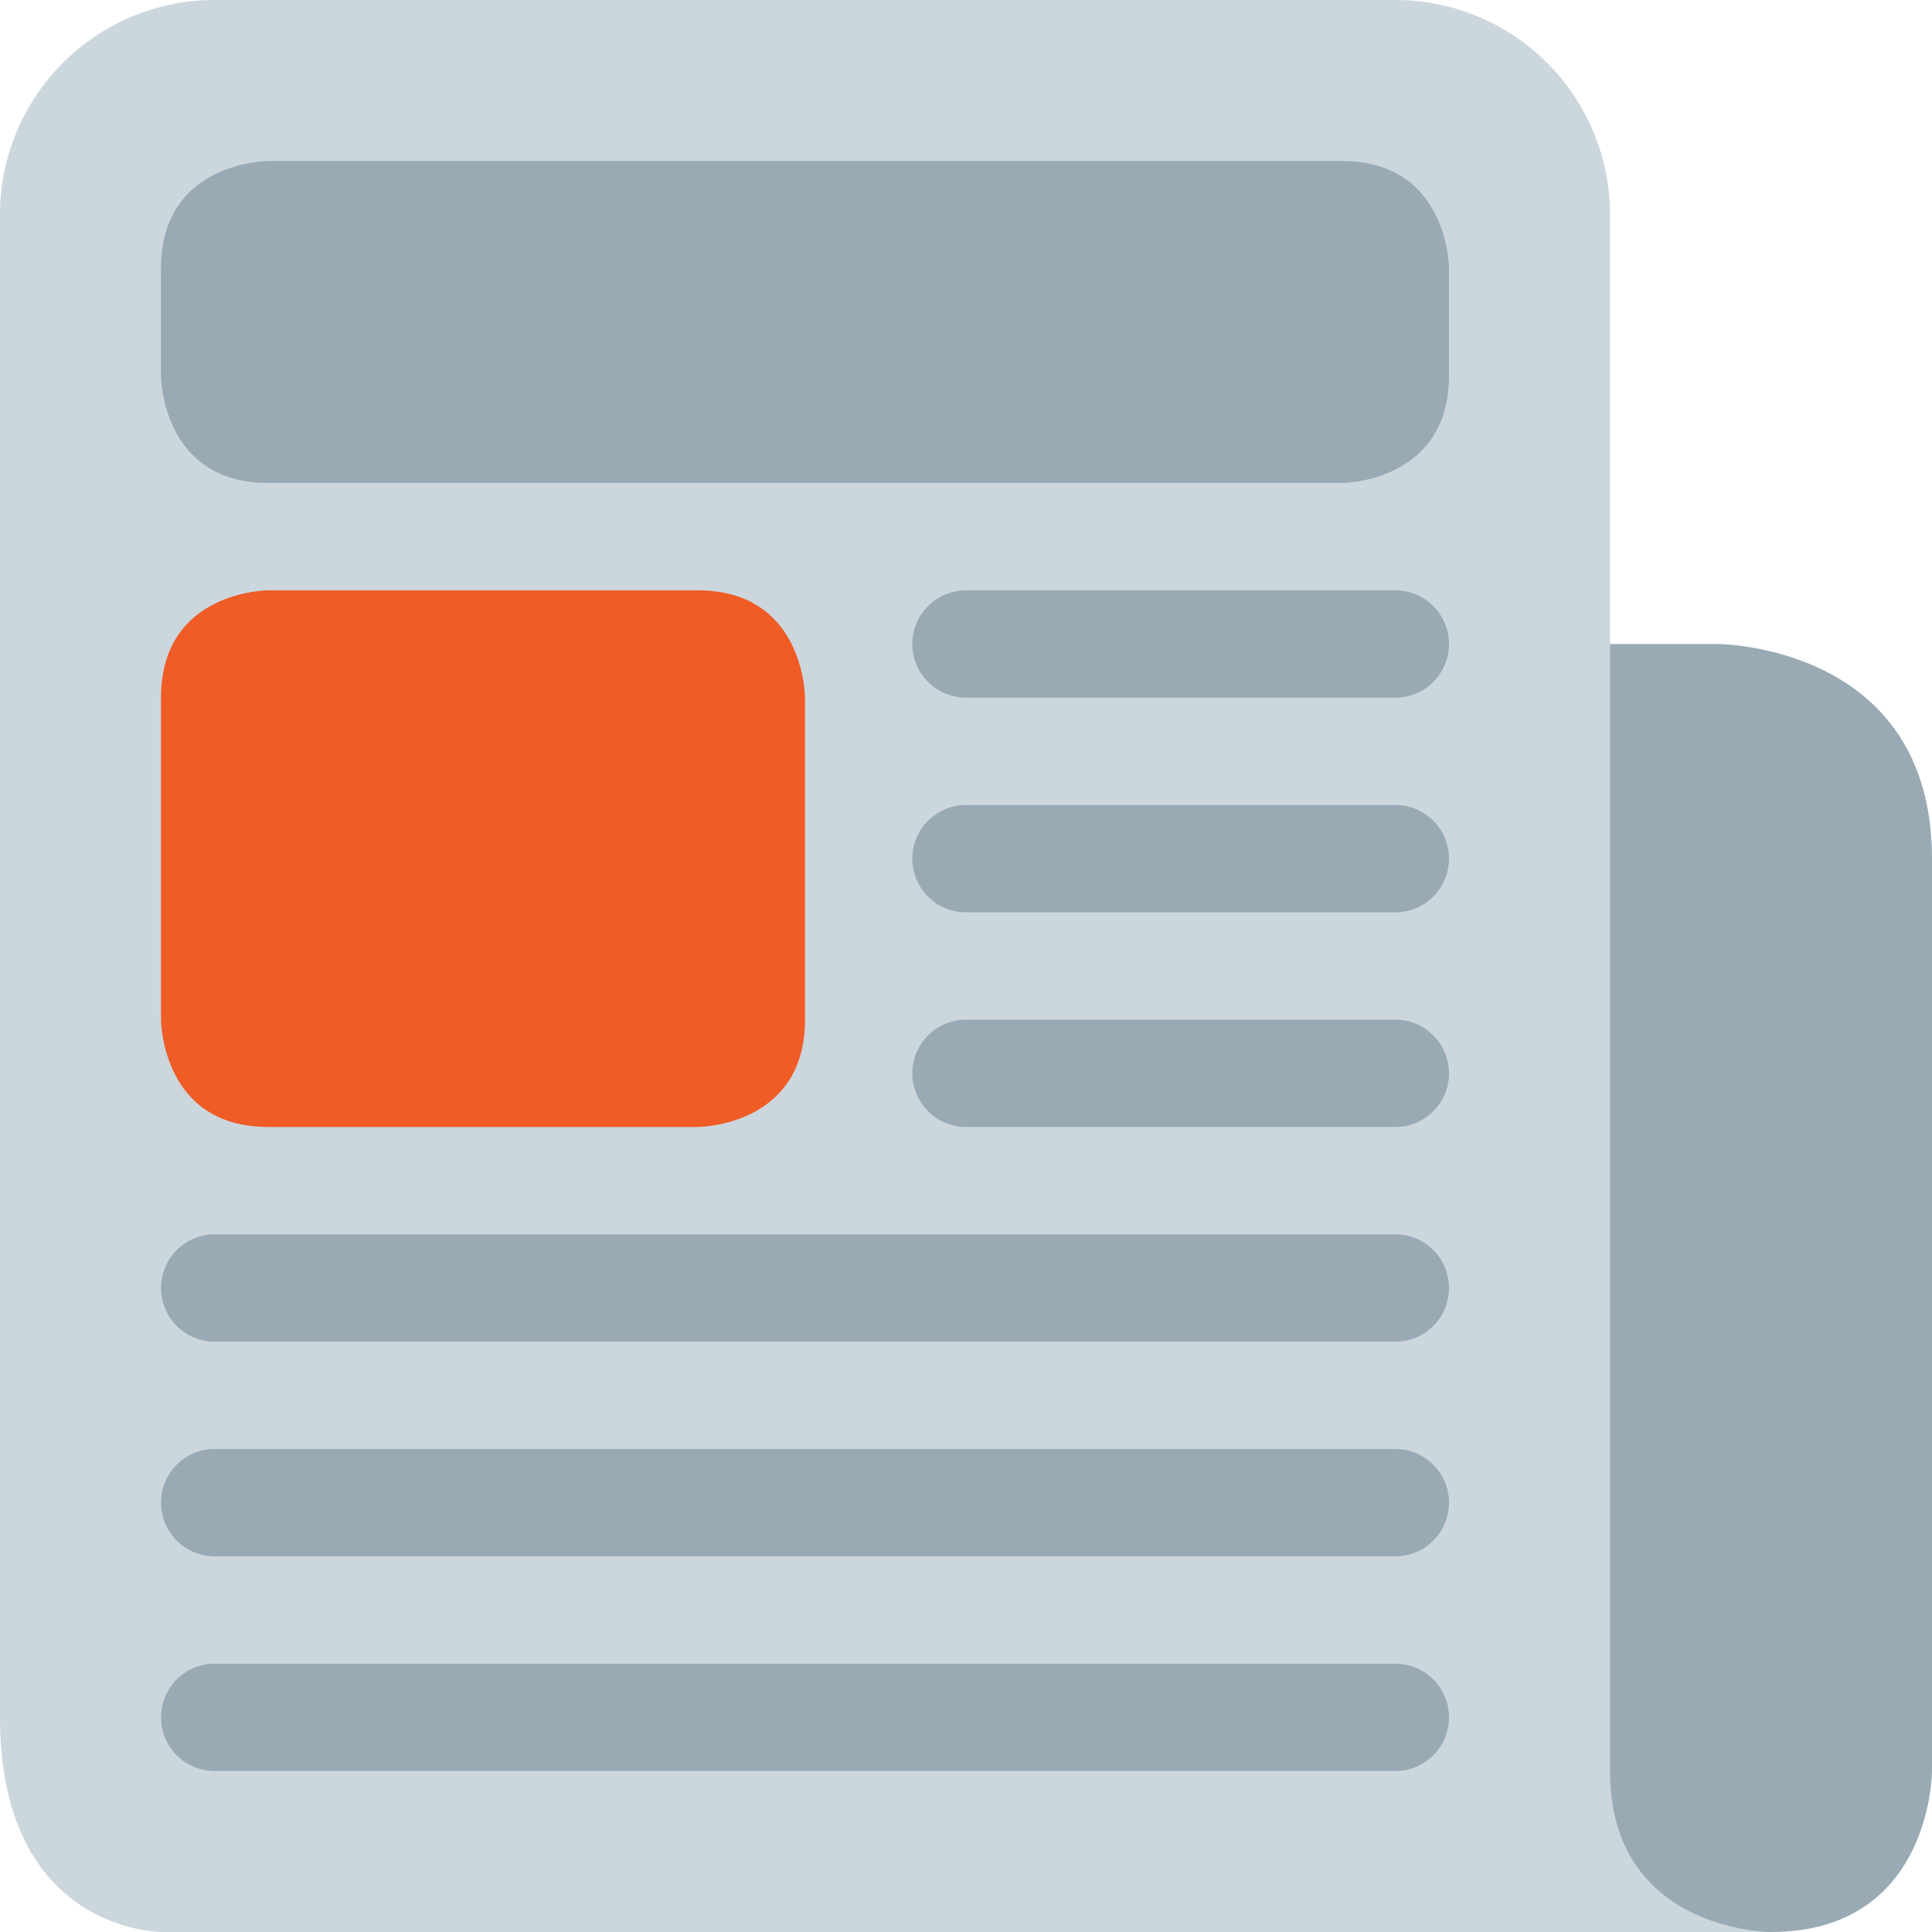 <svg width="96" height="96" viewBox="0 0 96 96" fill="none" xmlns="http://www.w3.org/2000/svg">
<g clip-path="url(#clip0)">
<path d="M88 96H10.666C21.333 96 18.666 72 18.666 72C18.666 66.109 23.442 32 29.333 32H85.333C85.333 32 96 32 96 42.667V88C96 88 96 96 88 96Z" fill="#99AAB5"/>
<path d="M80 88C80 96 88 96 88 96H8C8 96 0 96 0 85.333V10.667C0 7.838 1.124 5.125 3.124 3.124C5.125 1.124 7.838 0 10.667 0L69.333 0C72.162 0 74.875 1.124 76.876 3.124C78.876 5.125 80 7.838 80 10.667V88Z" fill="#CCD6DD"/>
<path d="M72 53.333C72 54.041 71.719 54.719 71.219 55.219C70.719 55.719 70.041 56 69.333 56H48C47.293 56 46.614 55.719 46.114 55.219C45.614 54.719 45.333 54.041 45.333 53.333C45.333 52.626 45.614 51.948 46.114 51.448C46.614 50.948 47.293 50.667 48 50.667H69.333C70.041 50.667 70.719 50.948 71.219 51.448C71.719 51.948 72 52.626 72 53.333ZM72 42.667C72 43.374 71.719 44.052 71.219 44.552C70.719 45.052 70.041 45.333 69.333 45.333H48C47.293 45.333 46.614 45.052 46.114 44.552C45.614 44.052 45.333 43.374 45.333 42.667C45.333 41.959 45.614 41.281 46.114 40.781C46.614 40.281 47.293 40 48 40H69.333C70.041 40 70.719 40.281 71.219 40.781C71.719 41.281 72 41.959 72 42.667ZM72 32C72 32.707 71.719 33.386 71.219 33.886C70.719 34.386 70.041 34.667 69.333 34.667H48C47.293 34.667 46.614 34.386 46.114 33.886C45.614 33.386 45.333 32.707 45.333 32C45.333 31.293 45.614 30.614 46.114 30.114C46.614 29.614 47.293 29.333 48 29.333H69.333C70.041 29.333 70.719 29.614 71.219 30.114C71.719 30.614 72 31.293 72 32ZM72 64C72 64.707 71.719 65.385 71.219 65.886C70.719 66.386 70.041 66.667 69.333 66.667H10.667C9.959 66.667 9.281 66.386 8.781 65.886C8.281 65.385 8 64.707 8 64C8 63.293 8.281 62.614 8.781 62.114C9.281 61.614 9.959 61.333 10.667 61.333H69.333C70.041 61.333 70.719 61.614 71.219 62.114C71.719 62.614 72 63.293 72 64ZM72 74.667C72 75.374 71.719 76.052 71.219 76.552C70.719 77.052 70.041 77.333 69.333 77.333H10.667C9.959 77.333 9.281 77.052 8.781 76.552C8.281 76.052 8 75.374 8 74.667C8 73.959 8.281 73.281 8.781 72.781C9.281 72.281 9.959 72 10.667 72H69.333C70.041 72 70.719 72.281 71.219 72.781C71.719 73.281 72 73.959 72 74.667ZM72 85.333C72 86.041 71.719 86.719 71.219 87.219C70.719 87.719 70.041 88 69.333 88H10.667C9.959 88 9.281 87.719 8.781 87.219C8.281 86.719 8 86.041 8 85.333C8 84.626 8.281 83.948 8.781 83.448C9.281 82.948 9.959 82.667 10.667 82.667H69.333C70.041 82.667 70.719 82.948 71.219 83.448C71.719 83.948 72 84.626 72 85.333ZM66.667 24C66.667 24 72 24 72 18.667V13.333C72 13.333 72 8 66.667 8H13.333C13.333 8 8 8 8 13.333V18.667C8 18.667 8 24 13.333 24H66.667Z" fill="#99AAB5"/>
<path d="M34.667 56C34.667 56 40 56 40 50.666V34.666C40 34.666 40 29.333 34.667 29.333H13.333C13.333 29.333 8 29.333 8 34.666V50.666C8 50.666 8 56 13.333 56H34.667Z" fill="#F05C26"/>
</g>
<defs>
<clipPath id="clip0">
<rect width="96" height="96" fill="white"/>
</clipPath>
</defs>
</svg>

